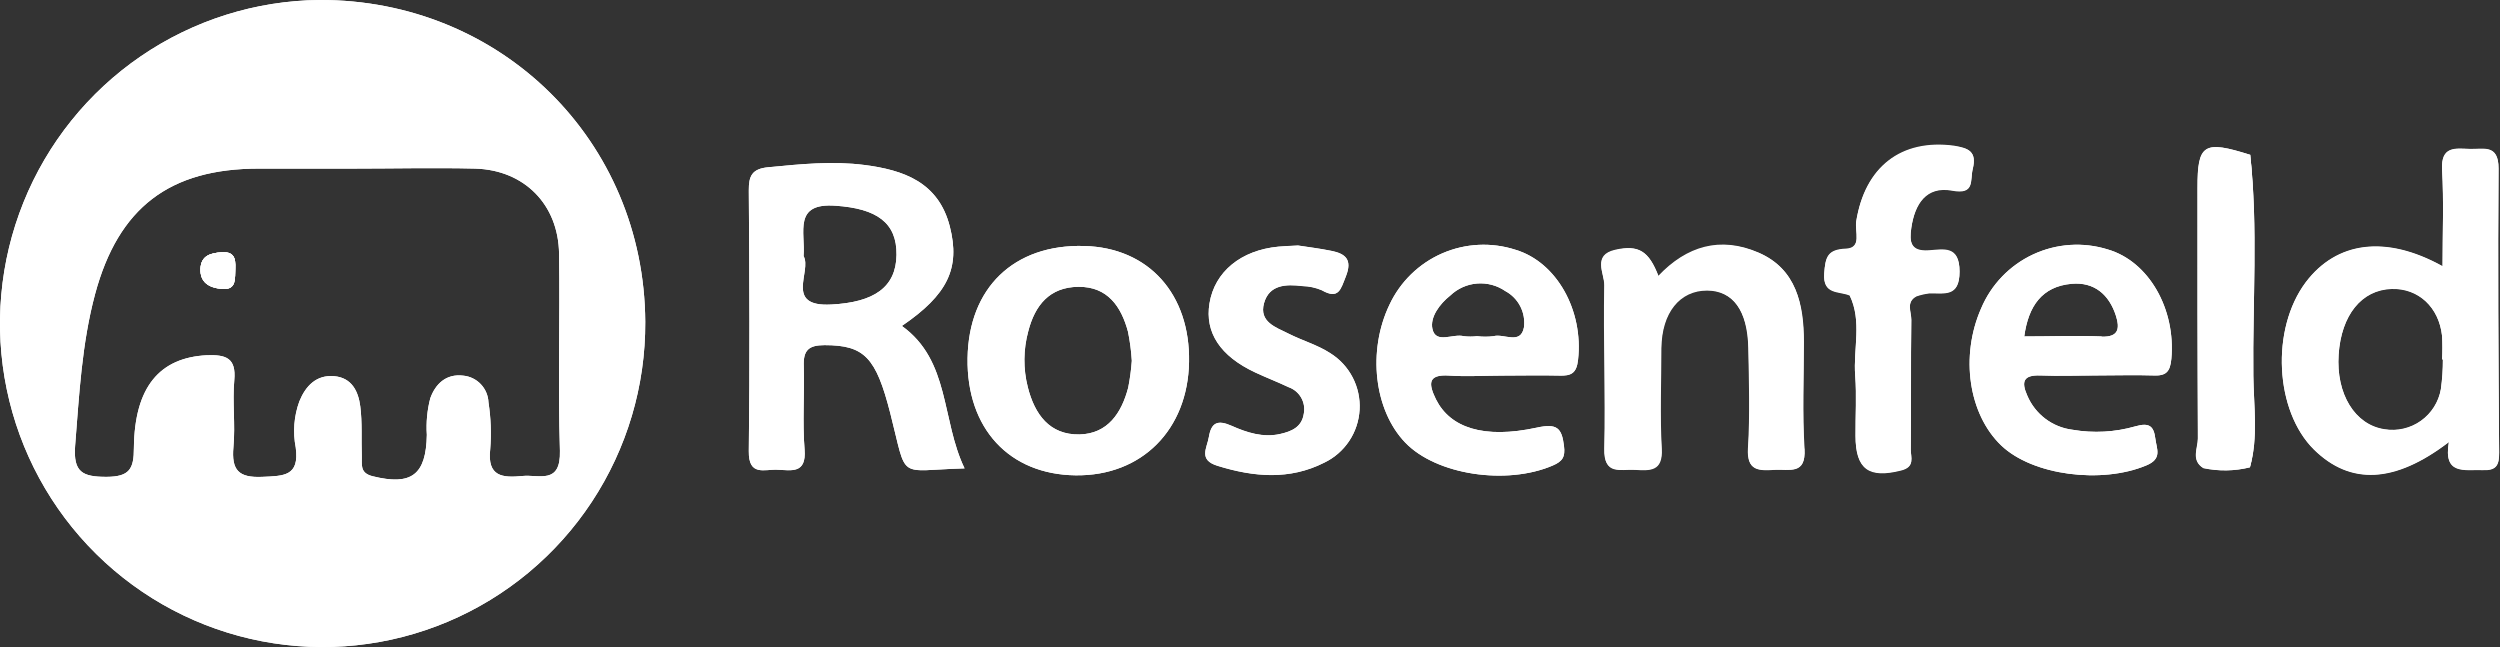 <svg width="255" height="66" viewBox="0 0 255 66" fill="none" xmlns="http://www.w3.org/2000/svg">
<rect x="0" y="0" width="255" height="66" fill="#333333" stroke="none"/>
<path d="M22.592 29.465C21.306 29.349 20.394 28.783 20.448 27.418C20.503 26.053 21.51 25.815 22.585 25.733C24.191 25.617 24.014 26.77 23.994 27.78C23.973 28.79 23.926 29.588 22.592 29.465Z" fill="white"/>
<path d="M32.575 0C26.074 0.066 19.738 2.062 14.367 5.735C8.996 9.409 4.83 14.595 2.395 20.64C-0.04 26.685 -0.635 33.318 0.686 39.701C2.006 46.085 5.183 51.933 9.815 56.508C14.446 61.083 20.325 64.18 26.71 65.408C33.095 66.636 39.7 65.94 45.691 63.407C51.682 60.875 56.79 56.62 60.372 51.179C63.954 45.739 65.849 39.356 65.817 32.836C65.721 14.364 51.118 -0.061 32.575 0ZM53.282 48.552C51.281 48.75 49.675 48.64 50.002 45.822C50.129 44.228 50.069 42.625 49.825 41.045C49.798 40.355 49.523 39.698 49.05 39.196C48.577 38.694 47.938 38.382 47.253 38.316C45.477 38.098 44.402 39.196 43.891 40.616C43.572 41.835 43.453 43.098 43.537 44.355C43.462 48.449 41.965 49.555 38.019 48.579C36.658 48.245 36.937 47.364 36.903 46.532C36.841 44.833 36.964 43.12 36.746 41.434C36.549 39.933 35.895 38.528 34.085 38.37C32.275 38.214 31.173 39.36 30.533 40.943C29.983 42.449 29.856 44.078 30.166 45.652C30.56 48.599 28.927 48.538 26.763 48.64C24.327 48.75 23.599 47.958 23.81 45.597C24.021 43.236 23.694 41.039 23.898 38.773C24.103 36.508 23.048 36.166 21.102 36.235C16.284 36.474 13.725 39.469 13.657 45.679C13.657 47.835 13.215 48.627 10.867 48.64C8.41 48.64 7.465 48.169 7.662 45.481C8.077 40.274 8.342 35.047 9.703 29.984C12.085 21.154 17.318 17.203 26.382 17.196H35.909C40.101 17.196 44.293 17.094 48.478 17.196C53.486 17.346 56.957 20.861 57.025 25.883C57.127 32.584 56.902 39.285 57.113 45.979C57.208 49.459 54.983 48.381 53.282 48.552ZM91.988 33.246C96.656 30.066 97.97 27.364 96.881 23.099C95.724 18.581 92.172 17.346 88.171 16.828C84.891 16.405 81.624 16.746 78.351 17.06C76.704 17.224 76.364 17.94 76.378 19.448C76.439 28.319 76.487 37.149 76.378 46C76.337 48.62 77.997 47.849 79.29 47.91C80.706 47.965 82.264 48.361 82.067 45.863C81.842 43.045 82.067 40.193 81.985 37.361C81.917 35.709 82.489 35.211 84.101 35.204C88.184 35.204 89.348 36.46 90.804 42.13C92.601 49.139 91.389 47.965 98.385 47.774C95.996 42.806 96.929 36.794 91.988 33.246V33.246ZM84.789 31.062C79.95 31.322 82.836 27.65 81.965 26.122C82.162 23.672 80.876 20.663 85.231 20.983C89.409 21.27 91.492 22.696 91.444 26.006C91.396 29.315 89.144 30.837 84.789 31.062ZM110.566 25.091C103.42 24.907 98.8 29.356 98.691 36.535C98.582 43.714 102.951 48.402 109.715 48.483C116.479 48.565 121.161 43.816 121.283 36.924C121.406 30.032 117.194 25.248 110.566 25.091ZM115.077 39.537C114.397 42.137 112.981 44.253 110.103 44.314C107.054 44.369 105.537 42.267 104.836 39.49C104.358 37.616 104.375 35.65 104.884 33.785C105.564 31.151 107.041 29.281 110.001 29.254C112.961 29.227 114.363 31.247 115.057 33.84C115.255 34.816 115.385 35.806 115.445 36.801C115.379 37.72 115.256 38.634 115.077 39.537V39.537ZM135.689 36.037C134.383 35.184 132.811 34.747 131.409 34.031C130.13 33.389 128.388 32.85 128.925 30.939C129.463 29.029 131.184 28.981 132.838 29.186C133.519 29.2 134.191 29.343 134.818 29.609C136.56 30.605 136.758 29.486 137.275 28.196C137.955 26.483 137.227 25.883 135.798 25.596C134.587 25.344 133.348 25.201 132.396 25.05C131.525 25.098 130.96 25.112 130.395 25.166C126.571 25.528 123.89 27.732 123.366 30.946C122.876 33.928 124.454 36.323 128.027 37.995C129.15 38.521 130.307 38.964 131.429 39.496C131.974 39.685 132.432 40.066 132.718 40.568C133.003 41.071 133.097 41.66 132.981 42.226C132.77 43.591 131.708 44.021 130.572 44.273C128.837 44.669 127.17 44.13 125.638 43.447C124.209 42.813 123.549 43.079 123.298 44.594C123.107 45.72 122.209 46.914 124.189 47.521C127.877 48.668 131.532 48.988 135.077 47.194C136.104 46.7 136.98 45.939 137.613 44.989C138.246 44.04 138.613 42.937 138.675 41.797C138.738 40.657 138.494 39.52 137.968 38.507C137.443 37.494 136.656 36.641 135.689 36.037V36.037ZM154.593 25.48C152.136 24.683 149.473 24.813 147.104 25.844C144.735 26.876 142.823 28.738 141.725 31.083C139.466 35.798 140.16 41.837 143.331 45.14C146.502 48.443 153.641 49.507 158.356 47.494C159.377 47.057 159.67 46.614 159.527 45.488C159.302 43.645 158.812 43.168 156.757 43.618C151.313 44.799 147.911 43.618 146.468 40.732C145.733 39.224 145.55 38.152 147.829 38.309C149.633 38.432 151.456 38.309 153.273 38.309C155.199 38.309 157.132 38.261 159.057 38.309C160.262 38.35 160.813 38.077 160.963 36.685C161.521 31.683 158.799 26.75 154.593 25.48ZM155.444 33.389C155.104 35.204 153.402 33.996 152.341 34.29C151.783 34.362 151.218 34.362 150.66 34.29C150.208 34.346 149.751 34.346 149.299 34.29C148.204 34.003 146.455 35.116 146.108 33.553C145.842 32.359 146.843 31.001 147.931 30.141C148.674 29.432 149.637 29 150.659 28.918C151.681 28.836 152.7 29.109 153.545 29.691C154.198 30.041 154.73 30.583 155.069 31.244C155.408 31.904 155.539 32.652 155.444 33.389V33.389ZM184.025 45.761C183.807 42.144 183.97 38.507 183.963 34.843C183.963 31.021 183.228 27.425 179.35 25.753C175.471 24.081 172.055 25.071 169.142 28.142C168.162 25.576 167.101 24.941 164.746 25.474C162.392 26.006 163.651 27.882 163.63 29.076C163.528 34.631 163.753 40.193 163.63 45.747C163.555 48.477 165.27 47.794 166.74 47.89C168.21 47.985 169.605 48.067 169.462 45.727C169.272 42.315 169.387 38.903 169.421 35.491C169.462 31.854 171.299 29.575 174.096 29.595C176.73 29.595 178.247 31.642 178.322 35.484C178.39 38.896 178.499 42.308 178.288 45.72C178.145 48.033 179.384 47.985 180.962 47.89C182.541 47.794 184.215 48.49 184.052 45.761H184.025ZM199.295 14.91C193.905 14.228 190.217 17.067 189.332 22.635C189.176 23.611 189.952 25.364 188.284 25.412C186.386 25.487 186.195 26.286 186.073 27.896C185.903 30.107 187.57 29.684 188.665 30.148C189.945 32.789 189.019 35.607 189.23 38.336C189.387 40.384 189.23 42.431 189.264 44.478C189.264 47.89 190.625 48.831 193.932 47.992C195.355 47.63 194.892 46.668 194.899 45.89C194.946 41.475 194.899 37.06 194.953 32.645C194.953 31.854 194.382 30.823 195.477 30.236C195.894 30.091 196.325 29.991 196.763 29.936C198.294 29.889 199.873 30.373 199.873 27.725C199.873 25.078 198.233 25.48 196.743 25.583C194.844 25.712 194.749 24.682 194.953 23.263C195.307 20.826 196.477 18.964 199.118 19.455C201.479 19.898 200.928 18.411 201.221 17.251C201.656 15.449 200.778 15.101 199.295 14.91ZM215 25.446C212.485 24.659 209.767 24.839 207.377 25.951C204.986 27.064 203.095 29.03 202.071 31.465C199.928 36.344 200.792 42.233 204.113 45.426C207.331 48.511 214.388 49.377 218.92 47.474C220.58 46.791 219.975 45.802 219.846 44.744C219.689 43.475 219.24 43.072 217.804 43.488C215.725 44.085 213.539 44.204 211.407 43.836C210.398 43.713 209.439 43.326 208.626 42.712C207.814 42.099 207.177 41.282 206.78 40.343C206.154 38.937 206.379 38.241 208.093 38.295C210.012 38.377 211.945 38.295 213.871 38.295C215.797 38.295 217.729 38.234 219.648 38.295C220.941 38.357 221.356 37.92 221.479 36.596C221.935 31.54 219.199 26.674 215 25.446ZM214.368 34.317C211.795 34.215 209.216 34.317 206.474 34.317C206.896 31.199 208.298 29.22 211.305 28.947C213.605 28.742 215.137 30.039 215.831 32.229C216.219 33.471 216.13 34.399 214.368 34.338V34.317ZM229.842 38.316C229.753 30.81 230.339 23.303 229.522 15.797C224.759 14.289 224.139 14.692 224.133 19.175C224.133 27.691 224.133 36.235 224.173 44.724C224.173 45.713 223.452 46.955 224.731 47.746C226.304 48.085 227.933 48.059 229.495 47.671C230.359 44.587 229.876 41.441 229.842 38.336V38.316ZM254.85 17.162C254.85 14.644 253.278 15.238 251.903 15.183C250.413 15.122 248.964 14.89 249.093 17.292C249.277 20.513 249.141 23.747 249.141 27.145C243.356 23.938 238.334 24.614 235.184 28.783C231.611 33.56 232.026 41.892 236.034 45.843C239.723 49.459 244.255 49.302 249.787 45.065C249.188 48.477 251.393 47.856 253.244 47.924C254.605 47.985 254.925 47.446 254.911 46.143C254.836 36.501 254.775 26.845 254.85 17.196V17.162ZM248.971 39.681C248.742 40.985 248.011 42.146 246.934 42.913C245.858 43.679 244.523 43.989 243.22 43.775C240.206 43.331 238.266 40.172 238.539 36.146C238.811 32.12 240.879 29.541 243.948 29.445C246.67 29.363 248.78 31.308 249.093 34.256C249.134 35.049 249.134 35.844 249.093 36.637H249.175C249.179 37.658 249.111 38.677 248.971 39.688V39.681Z" fill="white"/>
<path d="M22.592 29.465C21.306 29.349 20.394 28.783 20.448 27.418C20.503 26.053 21.51 25.815 22.585 25.733C24.191 25.617 24.014 26.77 23.994 27.78C23.973 28.79 23.926 29.588 22.592 29.465Z" fill="white"/>
<path d="M32.575 0C26.074 0.066 19.738 2.062 14.367 5.735C8.996 9.409 4.83 14.595 2.395 20.64C-0.04 26.685 -0.635 33.318 0.686 39.701C2.006 46.085 5.183 51.933 9.815 56.508C14.446 61.083 20.325 64.18 26.71 65.408C33.095 66.636 39.7 65.94 45.691 63.407C51.682 60.875 56.79 56.62 60.372 51.179C63.954 45.739 65.849 39.356 65.817 32.836C65.721 14.364 51.118 -0.061 32.575 0ZM53.282 48.552C51.281 48.75 49.675 48.64 50.002 45.822C50.129 44.228 50.069 42.625 49.825 41.045C49.798 40.355 49.523 39.698 49.05 39.196C48.577 38.694 47.938 38.382 47.253 38.316C45.477 38.098 44.402 39.196 43.891 40.616C43.572 41.835 43.453 43.098 43.537 44.355C43.462 48.449 41.965 49.555 38.019 48.579C36.658 48.245 36.937 47.364 36.903 46.532C36.841 44.833 36.964 43.12 36.746 41.434C36.549 39.933 35.895 38.528 34.085 38.37C32.275 38.214 31.173 39.36 30.533 40.943C29.983 42.449 29.856 44.078 30.166 45.652C30.56 48.599 28.927 48.538 26.763 48.64C24.327 48.75 23.599 47.958 23.81 45.597C24.021 43.236 23.694 41.039 23.898 38.773C24.103 36.508 23.048 36.166 21.102 36.235C16.284 36.474 13.725 39.469 13.657 45.679C13.657 47.835 13.215 48.627 10.867 48.64C8.41 48.64 7.465 48.169 7.662 45.481C8.077 40.274 8.342 35.047 9.703 29.984C12.085 21.154 17.318 17.203 26.382 17.196H35.909C40.101 17.196 44.293 17.094 48.478 17.196C53.486 17.346 56.957 20.861 57.025 25.883C57.127 32.584 56.902 39.285 57.113 45.979C57.208 49.459 54.983 48.381 53.282 48.552Z" fill="white"/>
<path d="M91.988 33.246C96.656 30.066 97.97 27.364 96.881 23.099C95.724 18.581 92.172 17.346 88.171 16.828C84.891 16.405 81.624 16.746 78.351 17.06C76.704 17.224 76.364 17.94 76.378 19.448C76.439 28.319 76.487 37.149 76.378 46C76.337 48.62 77.997 47.849 79.29 47.91C80.706 47.965 82.264 48.361 82.067 45.863C81.842 43.045 82.067 40.193 81.985 37.361C81.917 35.709 82.489 35.211 84.101 35.204C88.184 35.204 89.348 36.46 90.804 42.13C92.601 49.139 91.389 47.965 98.385 47.774C95.996 42.806 96.929 36.794 91.988 33.246ZM84.789 31.062C79.95 31.322 82.836 27.65 81.965 26.122C82.162 23.672 80.876 20.663 85.231 20.983C89.409 21.27 91.492 22.696 91.444 26.006C91.396 29.315 89.144 30.837 84.789 31.062V31.062Z" fill="white"/>
<path d="M254.85 17.196C254.85 14.678 253.278 15.272 251.903 15.217C250.413 15.156 248.964 14.924 249.093 17.326C249.277 20.547 249.141 23.781 249.141 27.18C243.356 23.972 238.334 24.648 235.184 28.817C231.611 33.594 232.026 41.926 236.034 45.877C239.723 49.493 244.255 49.336 249.787 45.099C249.188 48.511 251.393 47.89 253.244 47.958C254.605 48.019 254.925 47.48 254.911 46.177C254.836 36.501 254.775 26.845 254.85 17.196ZM248.97 39.715C248.742 41.019 248.011 42.18 246.934 42.947C245.858 43.713 244.523 44.023 243.22 43.809C240.206 43.366 238.266 40.206 238.539 36.18C238.811 32.154 240.879 29.575 243.948 29.479C246.67 29.397 248.78 31.342 249.093 34.29C249.134 35.083 249.134 35.878 249.093 36.671H249.175C249.178 37.68 249.109 38.688 248.97 39.688V39.715Z" fill="white"/>
<path d="M110.566 25.091C103.42 24.907 98.8 29.356 98.691 36.535C98.582 43.714 102.951 48.402 109.715 48.483C116.479 48.565 121.161 43.816 121.283 36.924C121.406 30.032 117.194 25.248 110.566 25.091ZM115.077 39.538C114.397 42.137 112.981 44.253 110.103 44.314C107.054 44.369 105.537 42.267 104.836 39.49C104.358 37.616 104.375 35.65 104.884 33.785C105.564 31.151 107.041 29.281 110.001 29.254C112.961 29.227 114.363 31.247 115.057 33.84C115.255 34.816 115.385 35.806 115.445 36.801C115.379 37.72 115.256 38.634 115.077 39.538V39.538Z" fill="white"/>
<path d="M181.003 47.931C179.424 48.026 178.186 48.074 178.329 45.761C178.54 42.349 178.431 38.937 178.363 35.525C178.288 31.697 176.77 29.663 174.137 29.636C171.34 29.636 169.503 31.895 169.462 35.532C169.462 38.944 169.312 42.356 169.503 45.768C169.632 48.108 168.319 48.02 166.781 47.931C165.243 47.842 163.596 48.531 163.671 45.788C163.821 40.233 163.596 34.672 163.671 29.117C163.671 27.923 162.399 26.06 164.787 25.515C167.176 24.969 168.189 25.617 169.183 28.183C172.068 25.126 175.559 24.15 179.39 25.794C183.221 27.439 184.004 31.062 184.004 34.884C184.004 38.514 183.848 42.151 184.065 45.802C184.215 48.49 182.48 47.842 181.003 47.931Z" fill="white"/>
<path d="M215 25.446C212.485 24.659 209.767 24.839 207.377 25.951C204.986 27.064 203.095 29.03 202.071 31.465C199.928 36.344 200.792 42.233 204.113 45.426C207.331 48.511 214.388 49.377 218.92 47.474C220.58 46.791 219.975 45.802 219.846 44.744C219.689 43.475 219.24 43.072 217.804 43.489C215.725 44.085 213.539 44.204 211.407 43.837C210.398 43.713 209.439 43.326 208.626 42.712C207.814 42.099 207.177 41.282 206.78 40.343C206.154 38.937 206.379 38.241 208.093 38.296C210.012 38.377 211.945 38.296 213.871 38.296C215.797 38.296 217.729 38.234 219.648 38.296C220.941 38.357 221.356 37.92 221.479 36.596C221.935 31.54 219.199 26.675 215 25.446ZM214.368 34.317C211.795 34.215 209.216 34.317 206.474 34.317C206.896 31.199 208.298 29.22 211.305 28.947C213.605 28.742 215.137 30.039 215.831 32.229C216.218 33.471 216.13 34.399 214.368 34.338V34.317Z" fill="white"/>
<path d="M154.593 25.48C152.136 24.683 149.473 24.813 147.104 25.844C144.735 26.875 142.823 28.738 141.725 31.083C139.466 35.798 140.16 41.837 143.331 45.14C146.502 48.442 153.641 49.507 158.356 47.494C159.377 47.057 159.67 46.614 159.527 45.488C159.302 43.645 158.812 43.168 156.757 43.618C151.313 44.798 147.911 43.618 146.468 40.731C145.733 39.223 145.55 38.152 147.829 38.309C149.633 38.432 151.456 38.309 153.273 38.309C155.199 38.309 157.132 38.261 159.057 38.309C160.262 38.35 160.813 38.077 160.963 36.685C161.521 31.683 158.799 26.75 154.593 25.48ZM155.444 33.389C155.104 35.204 153.402 33.996 152.341 34.29C151.783 34.362 151.218 34.362 150.66 34.29C150.208 34.346 149.751 34.346 149.299 34.29C148.204 34.003 146.455 35.115 146.108 33.553C145.842 32.359 146.843 31.001 147.931 30.141C148.674 29.432 149.637 29 150.659 28.918C151.681 28.836 152.7 29.109 153.545 29.691C154.198 30.041 154.73 30.583 155.069 31.244C155.408 31.904 155.539 32.652 155.444 33.389V33.389Z" fill="white"/>
<path d="M201.22 17.196C200.928 18.356 201.479 19.844 199.118 19.4C196.477 18.909 195.307 20.765 194.953 23.208C194.749 24.627 194.844 25.658 196.743 25.528C198.233 25.426 199.873 24.989 199.873 27.671C199.873 30.352 198.294 29.834 196.763 29.882C196.325 29.936 195.894 30.037 195.477 30.182C194.382 30.769 194.967 31.799 194.953 32.591C194.885 37.006 194.953 41.421 194.899 45.836C194.899 46.614 195.355 47.576 193.932 47.937C190.632 48.777 189.264 47.821 189.264 44.423C189.264 42.376 189.387 40.329 189.23 38.282C189.019 35.552 189.945 32.761 188.665 30.093C187.57 29.629 185.903 30.052 186.073 27.841C186.195 26.231 186.386 25.433 188.284 25.357C189.952 25.289 189.176 23.556 189.332 22.58C190.217 17.012 193.905 14.146 199.295 14.855C200.778 15.101 201.656 15.449 201.22 17.196Z" fill="white"/>
<path d="M135.084 47.18C131.552 48.975 127.898 48.654 124.196 47.508C122.216 46.9 123.114 45.706 123.304 44.58C123.556 43.065 124.216 42.799 125.645 43.434C127.176 44.116 128.844 44.655 130.579 44.26C131.715 44 132.777 43.577 132.988 42.212C133.104 41.646 133.01 41.057 132.725 40.555C132.439 40.053 131.981 39.672 131.436 39.483C130.313 38.951 129.157 38.507 128.034 37.982C124.461 36.31 122.882 33.887 123.372 30.933C123.896 27.719 126.578 25.515 130.402 25.153C130.967 25.098 131.531 25.085 132.403 25.037C133.335 25.187 134.573 25.33 135.805 25.583C137.234 25.869 137.969 26.47 137.282 28.183C136.764 29.472 136.567 30.591 134.825 29.595C134.198 29.33 133.526 29.186 132.845 29.172C131.191 28.967 129.442 29.015 128.932 30.926C128.422 32.837 130.136 33.376 131.416 34.017C132.818 34.733 134.39 35.17 135.696 36.023C136.663 36.627 137.45 37.48 137.975 38.493C138.501 39.507 138.745 40.643 138.682 41.783C138.619 42.924 138.252 44.026 137.619 44.976C136.986 45.925 136.111 46.686 135.084 47.18V47.18Z" fill="white"/>
<path d="M229.529 15.79H229.522V15.77L229.529 15.79Z" fill="white"/>
<path d="M229.488 47.664C227.927 48.052 226.297 48.078 224.725 47.74C223.976 43.031 224.52 38.282 224.418 33.553C224.316 29.029 224.418 24.505 224.418 19.98C224.418 15.019 224.418 15.019 229.536 15.79C230.216 23.481 229.719 31.185 229.801 38.882C229.821 41.803 230.216 44.758 229.488 47.664Z" fill="white"/>
<path d="M229.522 15.791C224.759 15.859 224.759 15.859 224.759 20.506C224.759 29.604 224.759 38.682 224.759 47.74C223.479 46.948 224.207 45.693 224.201 44.717C224.133 36.201 224.16 27.657 224.16 19.168C224.139 14.685 224.786 14.283 229.522 15.791Z" fill="white"/>
<path d="M229.488 47.665C229.488 37.042 229.499 26.418 229.522 15.79C230.339 23.297 229.753 30.803 229.842 38.309C229.876 41.441 230.359 44.587 229.488 47.665Z" fill="white"/>
<path d="M22.592 29.465C21.306 29.349 20.394 28.783 20.448 27.418C20.503 26.053 21.51 25.815 22.585 25.733C24.191 25.617 24.014 26.77 23.994 27.78C23.973 28.79 23.926 29.588 22.592 29.465Z" fill="white"/>
<path d="M22.592 29.465C21.306 29.349 20.394 28.783 20.448 27.418C20.503 26.053 21.51 25.815 22.585 25.733C24.191 25.617 24.014 26.77 23.994 27.78C23.973 28.79 23.926 29.588 22.592 29.465Z" fill="white"/>
</svg>
